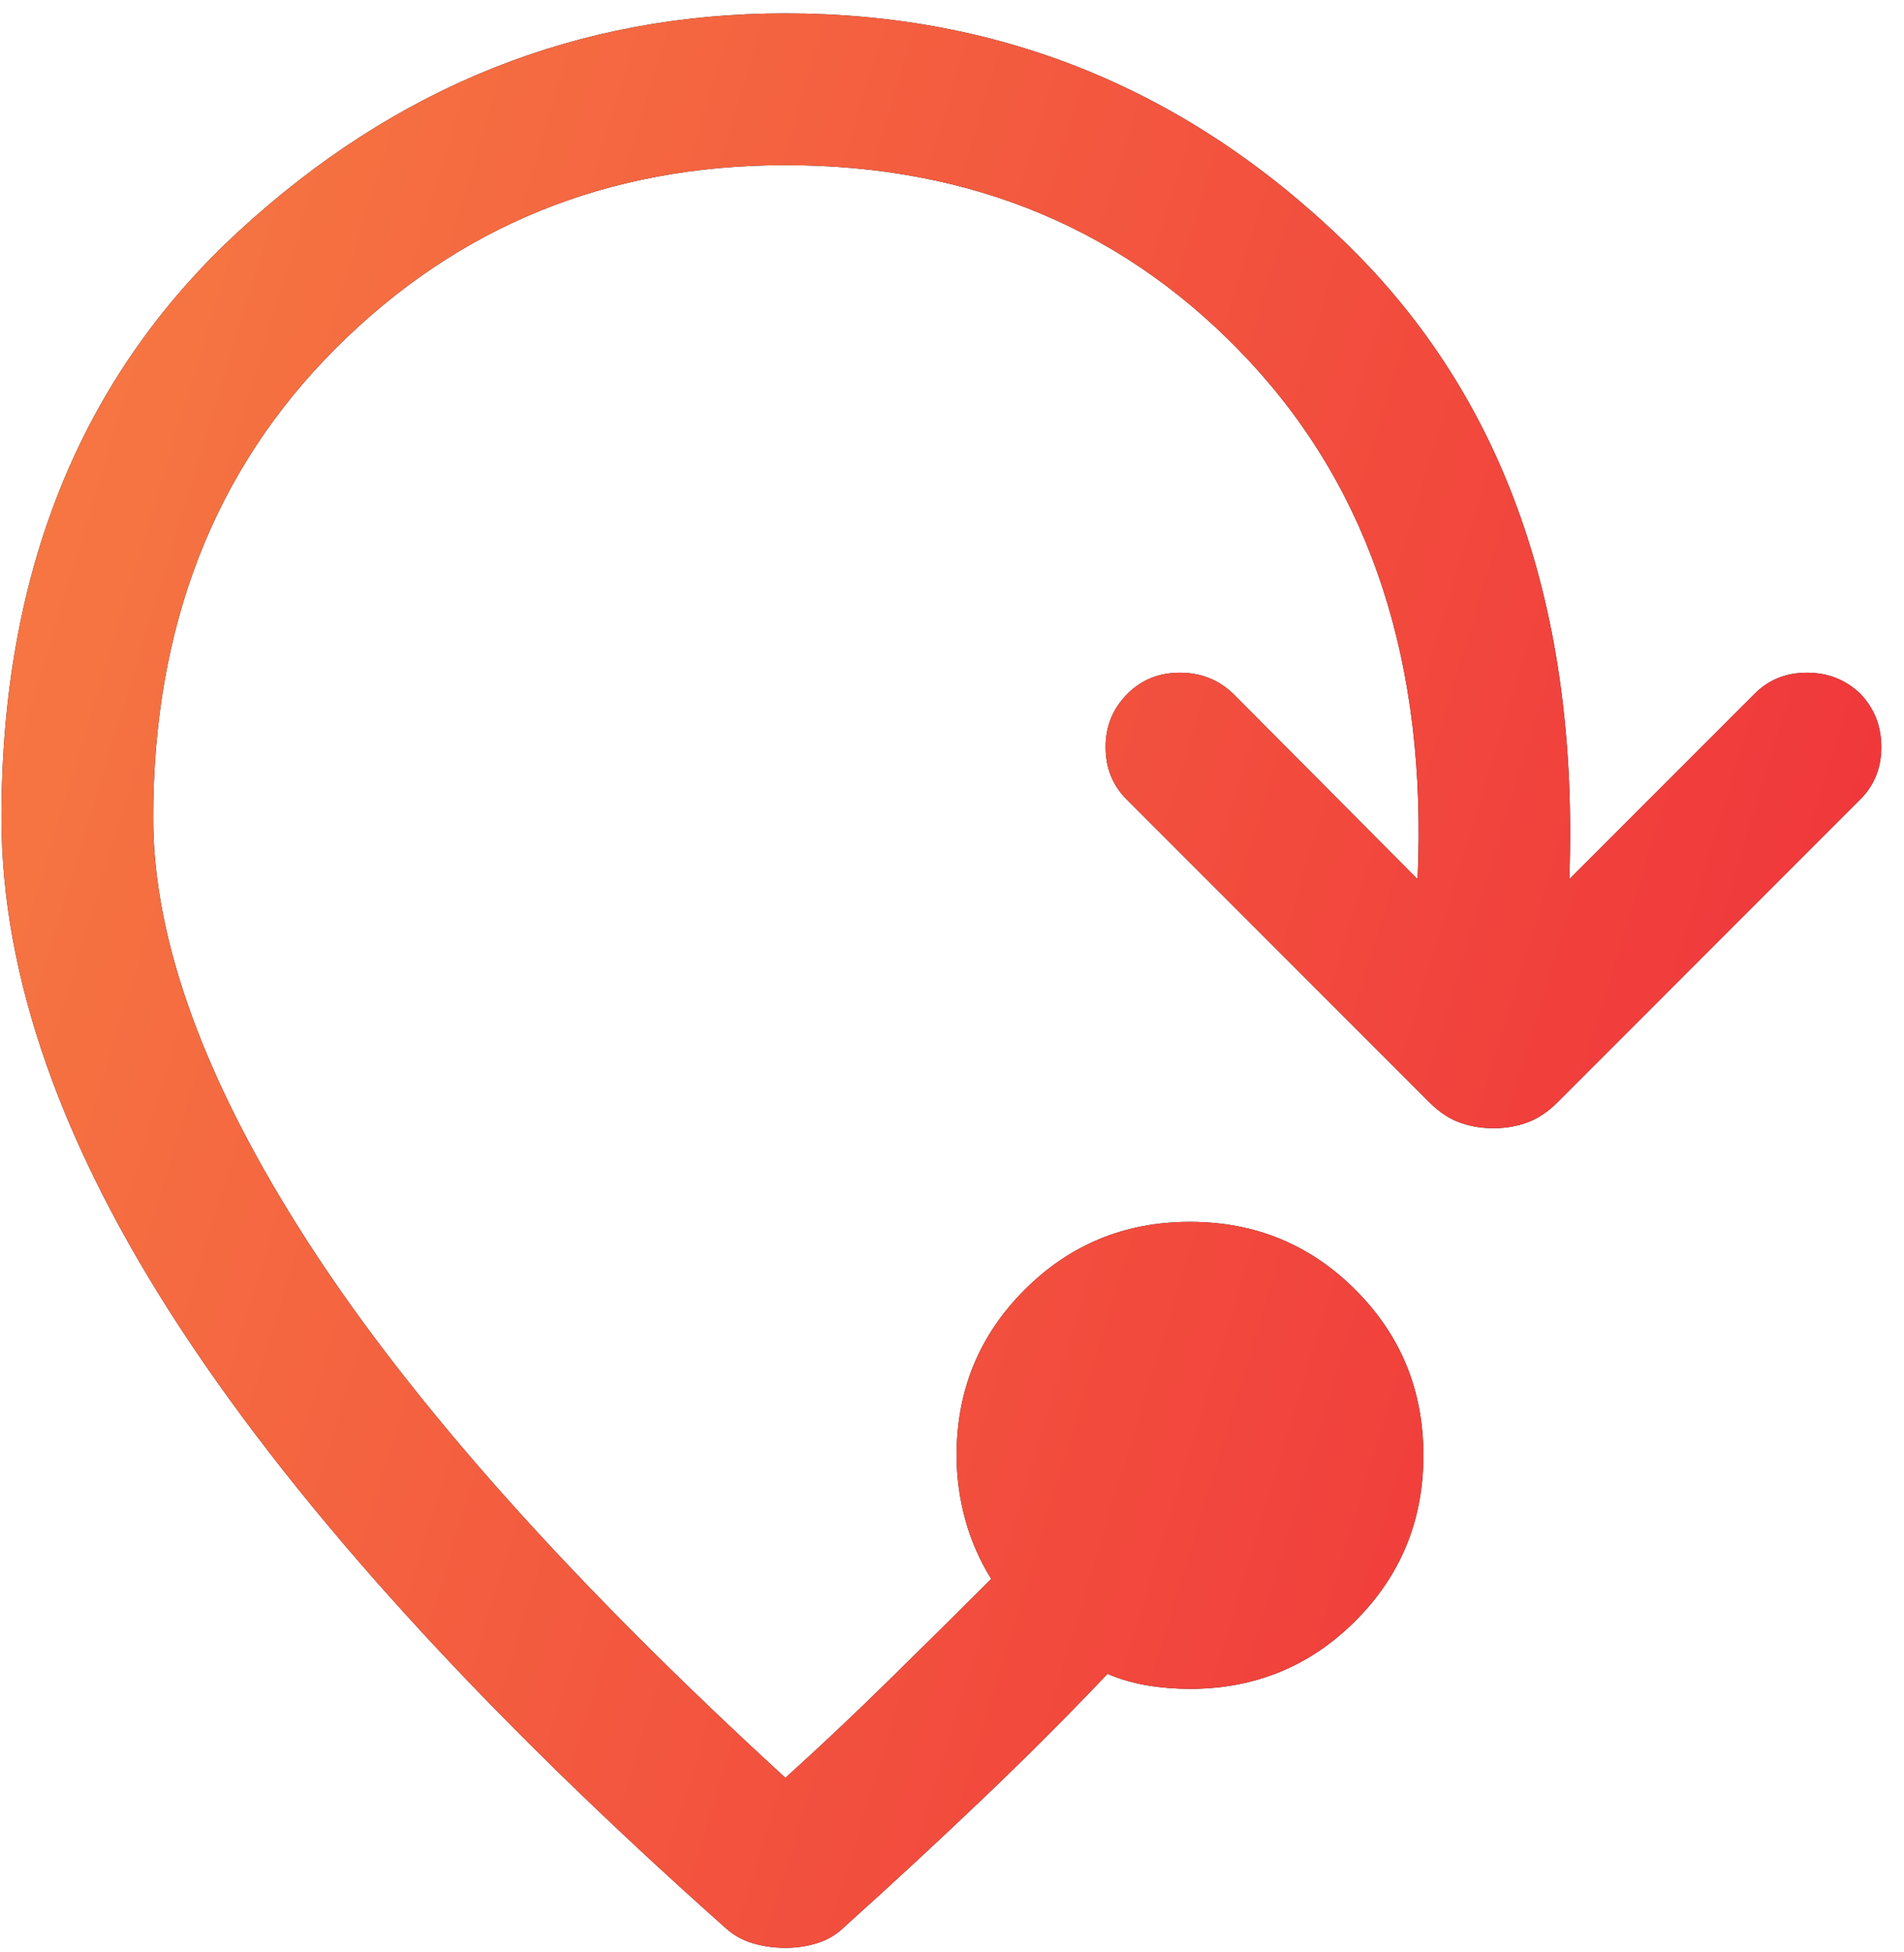 <svg width="80" height="82" viewBox="0 0 80 82" fill="none" xmlns="http://www.w3.org/2000/svg">
<path d="M33 81.811C32.531 81.811 32.076 81.747 31.635 81.619C31.194 81.491 30.796 81.263 30.442 80.936C20.258 71.875 12.649 63.509 7.614 55.837C2.58 48.165 0.062 41.003 0.062 34.35C0.062 24.052 3.378 15.846 10.009 9.733C16.64 3.619 24.304 0.562 33 0.562C42.105 0.562 49.973 3.796 56.604 10.264C63.235 16.732 66.346 25.618 65.937 36.925L73.726 29.136C74.315 28.547 75.048 28.253 75.925 28.253C76.802 28.253 77.549 28.547 78.164 29.136C78.753 29.751 79.047 30.498 79.047 31.375C79.047 32.252 78.753 32.985 78.164 33.573L65.439 46.299C65.041 46.697 64.621 46.977 64.18 47.141C63.739 47.304 63.262 47.386 62.75 47.386C62.238 47.386 61.761 47.304 61.32 47.141C60.878 46.977 60.459 46.697 60.061 46.299L47.336 33.573C46.747 32.985 46.453 32.252 46.453 31.375C46.453 30.498 46.761 29.751 47.376 29.136C47.965 28.547 48.698 28.253 49.575 28.253C50.452 28.253 51.199 28.547 51.814 29.136L59.562 36.925C59.971 27.923 57.619 20.675 52.505 15.18C47.391 9.685 40.89 6.937 33 6.937C25.546 6.937 19.256 9.494 14.128 14.608C9.001 19.721 6.437 26.302 6.437 34.35C6.437 39.515 8.609 45.461 12.951 52.188C17.294 58.914 23.977 66.407 33 74.668C34.417 73.393 35.911 71.983 37.483 70.438C39.055 68.893 40.443 67.519 41.647 66.315C41.157 65.525 40.792 64.688 40.552 63.806C40.312 62.923 40.192 62.029 40.192 61.125C40.192 58.395 41.144 56.078 43.049 54.174C44.953 52.269 47.27 51.317 50 51.317C52.73 51.317 55.047 52.269 56.951 54.174C58.855 56.078 59.807 58.395 59.807 61.125C59.807 63.855 58.855 66.172 56.951 68.076C55.047 69.98 52.73 70.933 50 70.933C49.379 70.933 48.777 70.883 48.194 70.785C47.611 70.687 47.057 70.527 46.534 70.303C44.905 72.02 43.166 73.76 41.316 75.526C39.466 77.291 37.533 79.081 35.517 80.895C35.19 81.222 34.81 81.457 34.377 81.598C33.944 81.74 33.485 81.811 33 81.811Z" fill="#1C1B1F"/>
<path d="M33 81.811C32.531 81.811 32.076 81.747 31.635 81.619C31.194 81.491 30.796 81.263 30.442 80.936C20.258 71.875 12.649 63.509 7.614 55.837C2.58 48.165 0.062 41.003 0.062 34.35C0.062 24.052 3.378 15.846 10.009 9.733C16.64 3.619 24.304 0.562 33 0.562C42.105 0.562 49.973 3.796 56.604 10.264C63.235 16.732 66.346 25.618 65.937 36.925L73.726 29.136C74.315 28.547 75.048 28.253 75.925 28.253C76.802 28.253 77.549 28.547 78.164 29.136C78.753 29.751 79.047 30.498 79.047 31.375C79.047 32.252 78.753 32.985 78.164 33.573L65.439 46.299C65.041 46.697 64.621 46.977 64.18 47.141C63.739 47.304 63.262 47.386 62.75 47.386C62.238 47.386 61.761 47.304 61.32 47.141C60.878 46.977 60.459 46.697 60.061 46.299L47.336 33.573C46.747 32.985 46.453 32.252 46.453 31.375C46.453 30.498 46.761 29.751 47.376 29.136C47.965 28.547 48.698 28.253 49.575 28.253C50.452 28.253 51.199 28.547 51.814 29.136L59.562 36.925C59.971 27.923 57.619 20.675 52.505 15.18C47.391 9.685 40.89 6.937 33 6.937C25.546 6.937 19.256 9.494 14.128 14.608C9.001 19.721 6.437 26.302 6.437 34.35C6.437 39.515 8.609 45.461 12.951 52.188C17.294 58.914 23.977 66.407 33 74.668C34.417 73.393 35.911 71.983 37.483 70.438C39.055 68.893 40.443 67.519 41.647 66.315C41.157 65.525 40.792 64.688 40.552 63.806C40.312 62.923 40.192 62.029 40.192 61.125C40.192 58.395 41.144 56.078 43.049 54.174C44.953 52.269 47.27 51.317 50 51.317C52.73 51.317 55.047 52.269 56.951 54.174C58.855 56.078 59.807 58.395 59.807 61.125C59.807 63.855 58.855 66.172 56.951 68.076C55.047 69.98 52.73 70.933 50 70.933C49.379 70.933 48.777 70.883 48.194 70.785C47.611 70.687 47.057 70.527 46.534 70.303C44.905 72.02 43.166 73.76 41.316 75.526C39.466 77.291 37.533 79.081 35.517 80.895C35.19 81.222 34.81 81.457 34.377 81.598C33.944 81.74 33.485 81.811 33 81.811Z" fill="url(#paint0_linear_204_498)"/>
<defs>
<linearGradient id="paint0_linear_204_498" x1="-49.958" y1="0.563" x2="90.883" y2="43.379" gradientUnits="userSpaceOnUse">
<stop stop-color="#FAA347"/>
<stop offset="1" stop-color="#EF2C3A"/>
</linearGradient>
</defs>
</svg>
